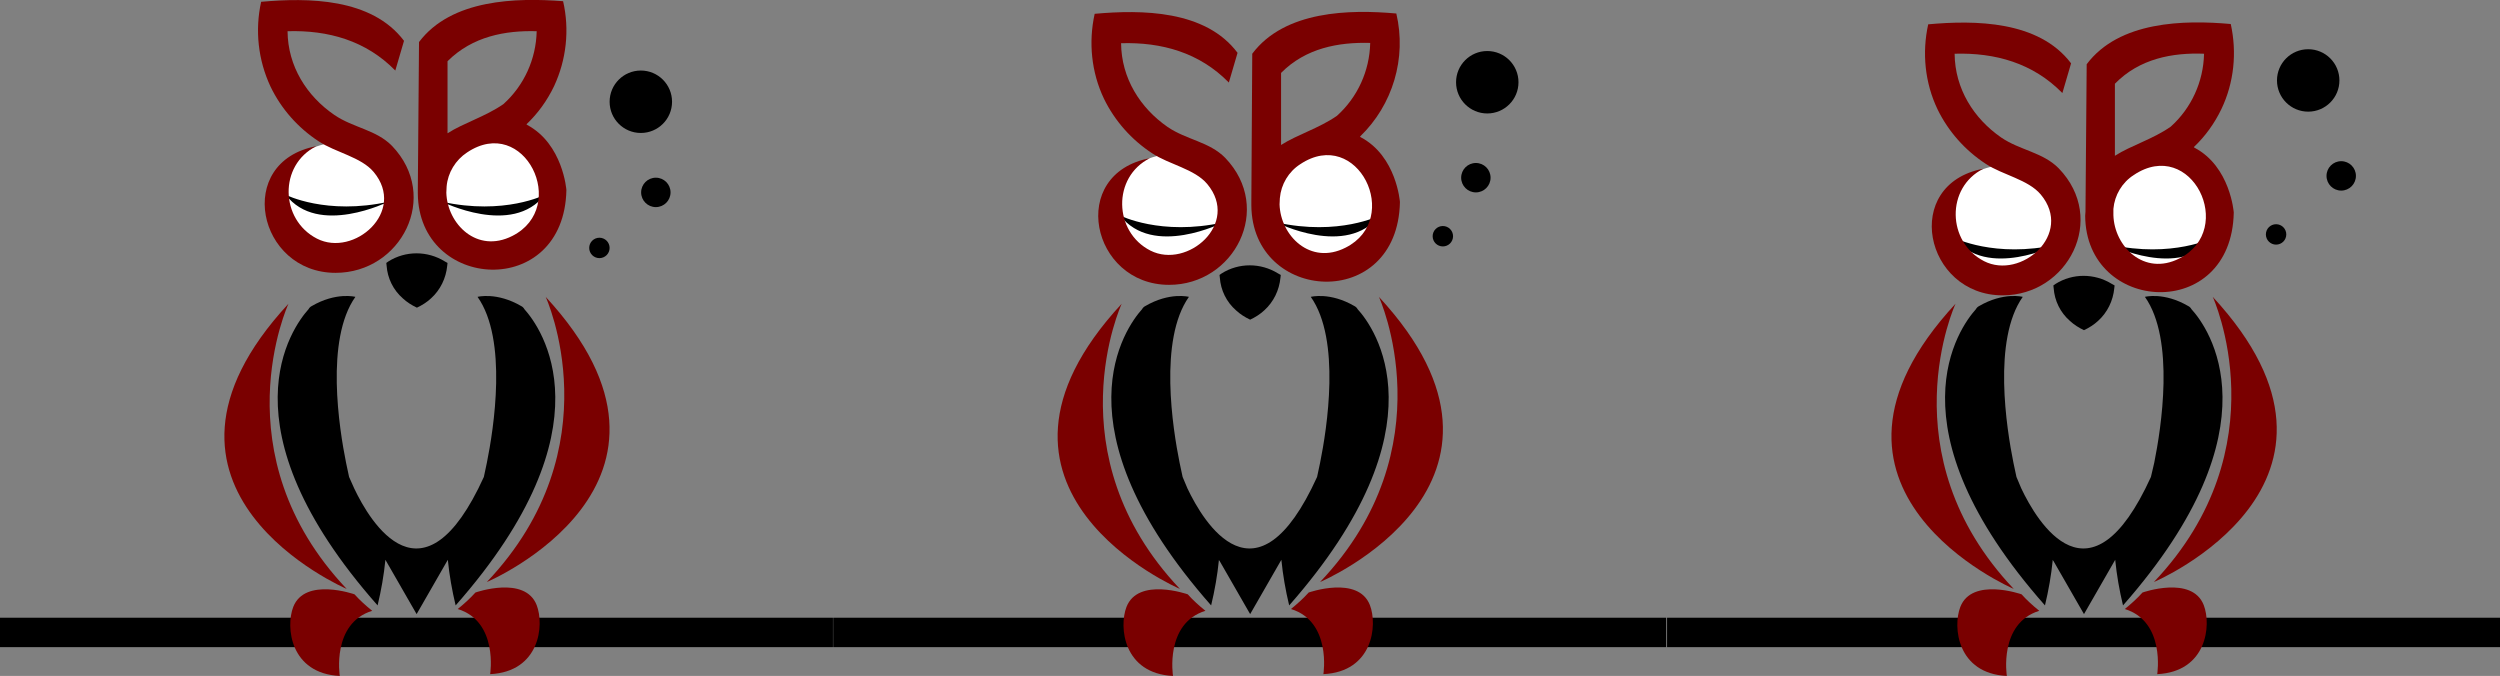 <?xml version="1.0" encoding="utf-8"?>
<!-- Generator: Adobe Illustrator 22.1.0, SVG Export Plug-In . SVG Version: 6.00 Build 0)  -->
<svg version="1.1" id="Layer_1" xmlns="http://www.w3.org/2000/svg" xmlns:xlink="http://www.w3.org/1999/xlink" x="0px" y="0px"
	 viewBox="0 0 832.9 225.2" style="enable-background:new 0 0 832.9 225.2;" xml:space="preserve">
<rect x="0" y="0" width="832.9" height="225.2" fill="#808080" stroke="none"/>
<style type="text/css">
	.st0{fill:#FFFFFF;}
	.st1{fill:#7A0000;}
</style>
<title>SBhootAnim</title>
<g id="Owl-3">
	<polygon class="st0" points="712.3,52.9 700.1,64.4 702.7,85.6 724.2,94.5 739.3,76 732.9,55.2 	"/>
	<path class="st0" d="M655.9,58.6c0,0,9.5-6.1,19-2.7s15.7,16.8,15.7,16.8l-7,15.2l-14.7,4.9l-16.6-9.9L646,68.8L655.9,58.6z"/>
	<path d="M651,79.2c0,0,13.5,6.9,34.3,2.3C685.3,81.5,661.9,93.3,651,79.2z"/>
	<path d="M737.3,79.2c0,0-13.5,6.9-34.3,2.3C703,81.5,726.4,93.3,737.3,79.2z"/>
	<path class="st1" d="M667.2,98.4c-26,0-33.9-37-6.4-42.2c-12.6,6.3-12.1,24.5,0.2,30.8s29.9-9,18.9-22.2c-4.2-5-12.7-6.5-18.3-10.2
		c-6.9-4.5-12.5-10.8-16.1-18.2c-4.2-8.8-5.2-18.8-3.1-28.3c15.5-1.4,36.8-1.3,47.6,13l-2.9,9.9c-9.8-10-22.4-13.5-35.9-13.1
		c0.1,11.7,6.4,21.6,15.5,27.9c6.3,4.3,13.9,4.9,19.2,10.3C702.2,73,688.9,98.4,667.2,98.4z"/>
	<path class="st1" d="M694.7,71.9c0.2,32.6,48.8,35.6,49.5-1.1c0,0-1.1-15.3-13.1-21.6l-0.2-0.2c3.8-3.6,6.9-7.9,9.2-12.7
		c4.2-8.8,5.2-18.8,3.1-28.3c-15.5-1.4-37.2-1-48,13.4l-0.4,49.1 M734.3,17.9c-0.2,9.3-4.2,18.1-11.1,24.3c-6,4.2-13.1,6.2-18.6,9.7
		v-24C712.8,19.5,723.8,17.5,734.3,17.9z M726.1,86.1c-11.8,6-21.7-4-22-14.4v-2.1c0.4-4.6,2.9-8.8,6.8-11.3
		C730.1,45.5,745.2,76.4,726.1,86.1z"/>
	<path d="M703.6,94.6c-5.8-3.6-13.1-3.6-18.8,0l-0.7,0.5l0.1,0.9c0.3,4.2,2.2,8.1,5.4,10.9c1.4,1.3,3,2.3,4.7,3.1l0,0
		c1.7-0.8,3.3-1.8,4.7-3.1c3.1-2.8,5-6.7,5.4-10.9l0.1-0.9L703.6,94.6z"/>
	<rect x="555.4" y="205.8" width="277.5" height="9.8"/>
	<path class="st1" d="M651.5,101.2c0,0-23.1,50.1,19.4,95C670.9,196.2,594,163.3,651.5,101.2z"/>
	<path class="st1" d="M737.2,98.9c0,0,23,50.1-19.6,95C717.7,193.9,794.7,161.1,737.2,98.9z"/>
	<path d="M683.8,186.4l2.6,2.3c-0.4-2.3-1.2-4.6-2.4-6.6C684,183.5,683.9,185,683.8,186.4z"/>
	<path d="M704.3,182.1c0,0-2,1.9-2.9,6.3l3.1-2C704.4,185,704.3,183.5,704.3,182.1z"/>
	<path d="M730.1,103c-0.2-0.4-0.6-0.8-1-1c-8.2-4.8-14.5-3.1-14.5-3.1c10.1,14.3,5.4,43.9,3.1,55.3l-1.1,4.7
		c-20.3,44.6-37.9,15-43.2,3.8l-1.6-3.8l-1-4.7c-2.3-11.4-7-41,3.1-55.3c0,0-6.4-1.7-14.6,3.1c-0.4,0.2-0.8,0.6-1,1
		c-5.4,6-29.7,39,23,98.7c1.2-5,2.1-10.1,2.6-15.2l10.4,18.1l10.4-18.1c0.5,5.1,1.4,10.2,2.6,15.2C759.8,142,735.6,109,730.1,103z"
		/>
	<path class="st1" d="M673.5,198c0,0-16.5-5.8-20.4,4.2c-2.6,6.7-1,22.2,15.5,23c0,0-2.8-17.5,10.8-21.7
		C677.3,201.8,675.3,200,673.5,198z"/>
	<path class="st1" d="M713.8,197.4c0,0,16.5-5.8,20.4,4.2c2.6,6.7,1,22.2-15.5,23c0,0,2.8-17.5-10.8-21.7
		C710,201.2,712,199.4,713.8,197.4z"/>
	<circle cx="769" cy="26.8" r="10.4"/>
	<circle cx="780" cy="58.6" r="4.9"/>
	<circle cx="758.3" cy="78.1" r="3.4"/>
</g>
<g id="Owl-2">
	<polygon class="st0" points="434.6,49.4 422.3,60.9 424.9,82.1 446.5,91 461.6,72.5 455.1,51.7 	"/>
	<path class="st0" d="M378.1,55c0,0,9.5-6.1,19-2.7s15.6,16.8,15.6,16.8l-7,15.2L391,89.3l-16.6-9.9l-6.2-14.1L378.1,55z"/>
	<path d="M373.2,71.8c0,0,13.5,6.9,34.3,2.3C407.5,74.1,384.1,86,373.2,71.8z"/>
	<path d="M459.6,71.8c0,0-13.5,6.9-34.3,2.3C425.2,74.1,448.7,86,459.6,71.8z"/>
	<path class="st1" d="M389.5,94.9c-26,0-33.9-37-6.4-42.2c-12.6,6.3-12.1,24.6,0.2,30.8s29.9-9,18.9-22.2c-4.2-5-12.7-6.5-18.3-10.2
		c-6.9-4.5-12.5-10.8-16.1-18.2c-4.2-8.8-5.2-18.8-3.1-28.3c15.6-1.4,36.9-1.3,47.6,13l-2.9,9.9c-9.8-10-22.4-13.5-35.9-13.1
		c0.1,11.7,6.4,21.6,15.5,27.9c6.3,4.3,13.9,4.9,19.2,10.3C424.4,69.5,411.2,94.9,389.5,94.9z"/>
	<path class="st1" d="M416.9,68.4c0.2,32.6,48.8,35.6,49.5-1.1c0,0-1.1-15.3-13.1-21.6l-0.2-0.2C464,35,468.7,19.4,465.2,4.5
		c-15.5-1.4-37.2-1-48,13.4L416.9,67 M456.5,14.3c-0.2,9.3-4.2,18.1-11.1,24.3c-6.1,4.2-13.1,6.2-18.6,9.7v-24
		C435,16,446,14,456.5,14.3L456.5,14.3z M448.3,82.5c-11.8,6-21.7-4-22-14.4l0.1-2.1c0.4-4.6,2.9-8.8,6.8-11.3
		C452.3,42,467.4,72.9,448.3,82.5L448.3,82.5z"/>
	<path d="M425.8,91.1c-5.8-3.6-13.1-3.6-18.8,0l-0.7,0.5l0.1,0.9c0.3,4.2,2.2,8.1,5.4,10.9c1.4,1.3,3,2.3,4.7,3.1l0,0
		c1.7-0.8,3.3-1.8,4.7-3.1c3.1-2.8,5-6.7,5.4-10.9l0.1-0.9L425.8,91.1z"/>
	<rect x="277.6" y="205.8" width="277.5" height="9.8"/>
	<path class="st1" d="M373.7,101.2c0,0-23.1,50.1,19.4,95C393.1,196.2,316.2,163.3,373.7,101.2z"/>
	<path class="st1" d="M459.4,98.9c0,0,23,50.1-19.6,95C439.9,193.9,516.9,161.1,459.4,98.9z"/>
	<path d="M406,186.4l2.6,2.3c-0.4-2.3-1.2-4.6-2.4-6.6C406.2,183.5,406.1,184.9,406,186.4z"/>
	<path d="M426.6,182.1c0,0-2,1.9-2.9,6.3l3.1-2C426.6,184.9,426.6,183.5,426.6,182.1z"/>
	<path d="M452.3,103c-0.2-0.4-0.6-0.8-1-1c-8.2-4.8-14.6-3.1-14.6-3.1c10.1,14.3,5.4,43.9,3.1,55.3l-1,4.7
		c-20.3,44.6-37.9,15-43.2,3.8l-1.6-3.8l-1-4.7c-2.3-11.4-7-41,3.1-55.3c0,0-6.4-1.7-14.6,3.1c-0.4,0.2-0.8,0.6-1,1
		c-5.4,6-29.6,39,23,98.7c1.2-5,2.1-10.1,2.6-15.2l10.4,18.1l10.4-18.1c0.5,5.1,1.4,10.2,2.6,15.2C482,142,457.8,109,452.3,103z"/>
	<path class="st1" d="M395.7,198c0,0-16.5-5.8-20.4,4.2c-2.6,6.7-1,22.2,15.5,23c0,0-2.8-17.5,10.8-21.7
		C399.5,201.8,397.5,200,395.7,198z"/>
	<path class="st1" d="M436,197.4c0,0,16.5-5.8,20.4,4.2c2.6,6.7,1,22.2-15.5,23c0,0,2.8-17.5-10.8-21.7
		C432.2,201.2,434.2,199.4,436,197.4z"/>
	<circle cx="495.5" cy="27.4" r="10.4"/>
	<circle cx="491.7" cy="59.2" r="4.9"/>
	<circle cx="480.7" cy="78.7" r="3.4"/>
</g>
<g id="Owl-1">
	<polygon class="st0" points="156.9,45.5 144.6,57 147.2,78.1 168.8,87.1 183.9,68.6 177.4,47.8 	"/>
	<path class="st0" d="M100.5,51.1c0,0,9.5-6.1,19-2.7c9.5,3.5,15.6,16.8,15.6,16.8l-7,15.2l-14.7,4.9l-16.6-9.9l-6.2-14.1
		L100.5,51.1z"/>
	<path d="M95.2,64.9c0,0,13.5,6.9,34.3,2.3C129.4,67.1,106,79,95.2,64.9z"/>
	<path d="M181.5,64.9c0,0-13.4,6.9-34.3,2.3C147.2,67.1,170.6,79,181.5,64.9z"/>
	<path class="st1" d="M111.8,90.9c-26,0-33.9-37-6.4-42.2c-12.6,6.3-12.1,24.5,0.2,30.8s29.9-9,18.9-22.2c-4.2-5-12.7-6.5-18.3-10.2
		c-6.9-4.5-12.5-10.8-16.1-18.3C86,20,84.9,10.1,87,0.6c15.6-1.4,36.8-1.3,47.6,13l-2.9,9.9c-9.8-10-22.4-13.5-35.9-13.1
		c0.1,11.7,6.4,21.6,15.6,27.9c6.3,4.3,13.9,4.9,19.2,10.3C146.8,65.5,133.6,90.9,111.8,90.9z"/>
	<path class="st1" d="M139.2,64.4c0.2,32.6,48.8,35.6,49.5-1.1c0,0-1.1-15.3-13.1-21.7l-0.2-0.2c3.8-3.6,6.9-7.9,9.2-12.7
		c4.1-8.8,5.2-18.8,3-28.3C172-0.8,150.4-0.3,139.6,14l-0.4,49.1 M178.8,10.4c-0.2,9.3-4.2,18.1-11.1,24.3
		c-6.1,4.2-13.1,6.2-18.6,9.7v-24C157.4,12.1,168.4,10.1,178.8,10.4L178.8,10.4z M170.7,78.6c-11.8,6-21.7-4-22-14.4l0.1-2.1
		c0.4-4.6,3-8.8,6.8-11.3C174.7,38,189.8,68.9,170.7,78.6L170.7,78.6z"/>
	<path d="M148.2,87.1c-5.8-3.6-13.1-3.6-18.8,0l-0.7,0.5l0.1,0.9c0.3,4.2,2.2,8.1,5.4,10.9c1.4,1.3,3,2.3,4.7,3.1l0,0
		c1.7-0.8,3.3-1.8,4.7-3.1c3.1-2.8,5-6.7,5.4-10.9l0.1-0.9L148.2,87.1z"/>
	<rect y="205.8" width="277.5" height="9.8"/>
	<path class="st1" d="M96.1,101.2c0,0-23.1,50.1,19.4,95C115.5,196.2,38.6,163.3,96.1,101.2z"/>
	<path class="st1" d="M181.8,98.9c0,0,23,50.1-19.6,95C162.3,193.9,239.2,161.1,181.8,98.9z"/>
	<path d="M128.4,186.4l2.6,2.3c-0.4-2.3-1.2-4.6-2.4-6.6C128.6,183.5,128.5,184.9,128.4,186.4z"/>
	<path d="M148.9,182.1c0,0-2,1.9-2.9,6.3l3.1-2C149,184.9,148.9,183.5,148.9,182.1z"/>
	<path d="M174.7,103c-0.2-0.4-0.6-0.8-1-1c-8.2-4.8-14.6-3.1-14.6-3.1c10.1,14.3,5.4,43.9,3.1,55.3l-1,4.7
		c-20.3,44.6-37.9,15-43.2,3.8l-1.7-3.8l-1-4.7c-2.3-11.4-7-41,3.1-55.3c0,0-6.4-1.7-14.6,3.1c-0.4,0.2-0.8,0.6-1,1
		c-5.4,6-29.7,39,23,98.7c1.2-5,2.1-10.1,2.6-15.2l10.4,18.1l10.4-18.1c0.5,5.1,1.4,10.2,2.6,15.2C204.4,142,180.1,109,174.7,103z"
		/>
	<path class="st1" d="M118.1,198c0,0-16.5-5.8-20.4,4.2c-2.6,6.7-1,22.2,15.5,23c0,0-2.8-17.5,10.8-21.7
		C121.9,201.8,119.9,200,118.1,198z"/>
	<path class="st1" d="M158.4,197.4c0,0,16.5-5.8,20.4,4.2c2.6,6.7,1,22.2-15.5,23c0,0,2.8-17.5-10.8-21.7
		C154.6,201.2,156.6,199.4,158.4,197.4z"/>
	<circle cx="213.5" cy="33.9" r="10.4"/>
	<circle cx="218.5" cy="64.1" r="4.9"/>
	<circle cx="199.7" cy="82.6" r="3.4"/>
</g>
</svg>
